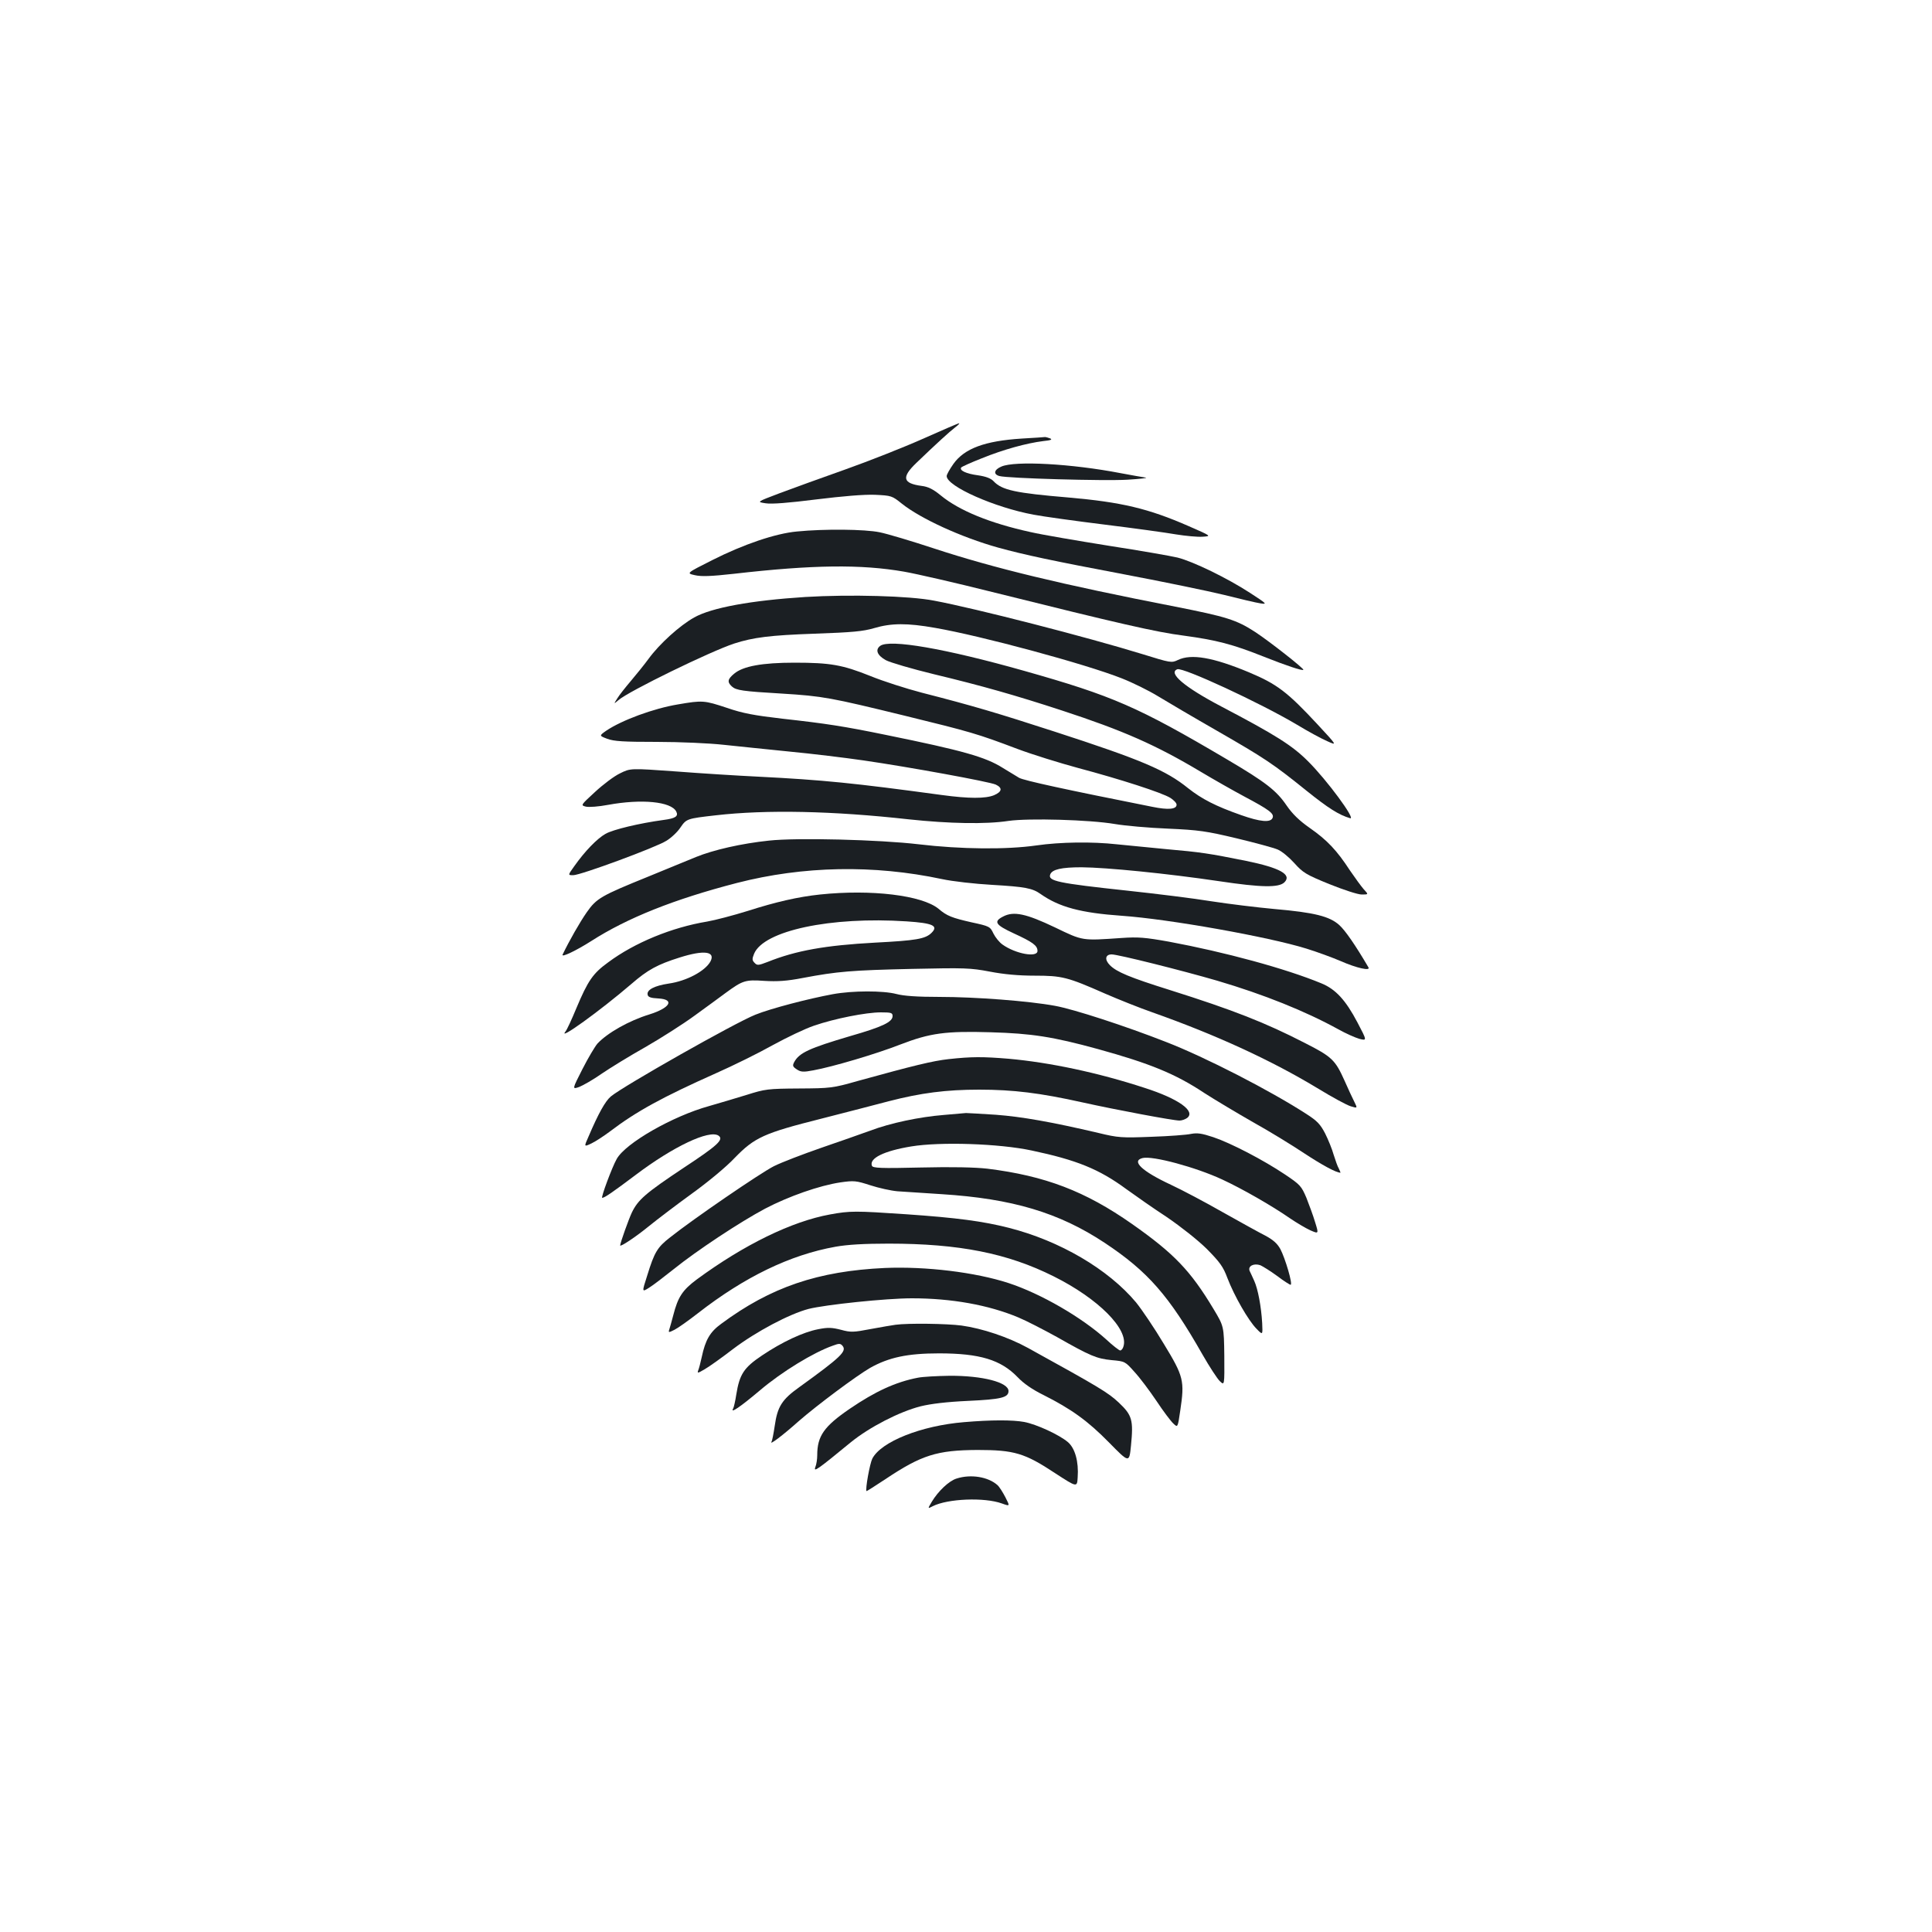 <?xml version="1.0" standalone="no"?>
<!DOCTYPE svg PUBLIC "-//W3C//DTD SVG 20010904//EN"
 "http://www.w3.org/TR/2001/REC-SVG-20010904/DTD/svg10.dtd">
<svg version="1.0" xmlns="http://www.w3.org/2000/svg"
 width="1000pt" height="1000pt" viewBox="0 0 1000 1000"
 preserveAspectRatio="xMidYMid meet">
<g transform="translate(0,1000) scale(0.1,-0.1)"
fill="#1b1f23" stroke="none">
<path d="M4775 7728 c-99 -44 -279 -115 -400 -158 -121 -43 -274 -98 -340
-123 -119 -45 -119 -45 -72 -52 31 -5 119 2 262 20 138 17 246 26 303 24 86
-4 89 -5 140 -46 98 -78 308 -174 497 -227 138 -38 279 -68 665 -141 195 -37
423 -84 505 -104 83 -21 168 -41 189 -44 37 -6 33 -2 -55 55 -117 76 -294 162
-374 182 -33 8 -193 36 -355 61 -162 26 -345 57 -406 71 -210 46 -369 111
-465 190 -39 32 -65 45 -99 49 -97 13 -105 44 -28 118 103 99 173 163 202 185
16 12 25 22 20 21 -5 0 -90 -37 -189 -81z"/>
<path d="M5289 7730 c-191 -12 -297 -51 -354 -131 -19 -27 -35 -55 -35 -63 0
-53 249 -163 450 -200 47 -9 211 -32 365 -51 154 -19 321 -42 372 -51 50 -8
112 -14 138 -12 46 3 46 3 -73 55 -208 91 -347 124 -622 148 -274 23 -344 38
-387 84 -14 15 -40 25 -82 31 -60 8 -96 25 -86 40 2 4 51 26 107 48 111 45
230 78 318 89 40 4 49 8 35 14 -11 4 -22 7 -25 7 -3 -1 -57 -4 -121 -8z"/>
<path d="M5183 7585 c-38 -16 -43 -40 -10 -49 43 -12 543 -26 662 -19 66 4
109 9 95 11 -14 2 -72 12 -130 23 -254 49 -547 65 -617 34z"/>
<path d="M4125 7249 c-111 -10 -278 -67 -438 -148 -135 -68 -135 -68 -91 -78
34 -8 84 -6 202 7 409 47 659 50 882 11 63 -11 268 -58 455 -105 659 -164 850
-208 992 -226 169 -23 252 -44 417 -110 111 -44 197 -73 202 -67 6 5 -175 147
-248 195 -98 64 -151 80 -415 132 -590 115 -937 199 -1248 301 -115 38 -242
76 -282 84 -77 16 -287 18 -428 4z"/>
<path d="M4168 6910 c-281 -18 -484 -55 -575 -106 -75 -42 -180 -137 -236
-214 -22 -30 -64 -82 -92 -115 -28 -33 -60 -73 -70 -90 -19 -30 -19 -30 6 -9
52 46 477 253 599 293 99 32 187 43 415 51 198 7 252 12 310 29 88 26 170 27
316 1 237 -41 775 -186 965 -261 56 -22 139 -63 185 -91 46 -28 185 -110 309
-181 247 -142 289 -170 464 -311 111 -89 166 -124 224 -141 33 -10 -120 198
-218 295 -82 82 -168 136 -450 284 -190 100 -276 173 -226 192 29 11 427 -173
619 -287 56 -34 126 -72 156 -85 53 -24 53 -24 -49 86 -157 169 -210 209 -355
270 -187 78 -299 97 -368 64 -33 -16 -38 -15 -183 30 -289 89 -865 237 -1079
277 -127 25 -436 33 -667 19z"/>
<path d="M4556 6657 c-27 -20 -16 -49 29 -74 22 -12 135 -45 250 -73 246 -59
425 -110 660 -187 318 -104 488 -179 719 -317 67 -40 169 -98 227 -129 128
-68 155 -88 146 -110 -10 -26 -64 -21 -163 14 -131 46 -203 83 -274 139 -115
93 -241 147 -691 293 -296 96 -423 134 -689 202 -80 21 -199 59 -265 86 -145
58 -207 69 -393 69 -166 0 -266 -18 -312 -57 -34 -28 -37 -43 -12 -66 22 -20
54 -25 259 -37 213 -13 253 -21 638 -115 339 -83 374 -93 580 -171 77 -29 219
-73 315 -99 218 -58 435 -128 478 -155 17 -11 32 -26 32 -35 0 -24 -43 -28
-126 -11 -448 89 -664 136 -689 150 -17 10 -54 33 -84 51 -90 57 -207 90 -605
171 -219 45 -311 59 -536 84 -146 17 -206 28 -287 56 -118 39 -126 40 -254 18
-127 -21 -291 -82 -371 -136 -37 -26 -37 -26 5 -42 35 -13 84 -16 257 -16 120
0 273 -7 345 -15 72 -8 225 -23 340 -35 116 -11 289 -32 385 -46 235 -34 651
-110 684 -125 36 -17 33 -37 -9 -55 -44 -18 -130 -18 -270 1 -456 62 -614 78
-950 95 -104 5 -296 17 -426 27 -236 17 -236 17 -290 -10 -30 -14 -88 -58
-129 -96 -75 -69 -75 -69 -48 -76 16 -4 67 0 115 9 174 32 326 17 353 -34 13
-25 -4 -36 -65 -44 -126 -17 -263 -50 -301 -72 -44 -25 -107 -90 -162 -168
-33 -46 -33 -46 -5 -46 38 0 426 143 482 178 25 15 58 46 73 69 31 45 33 46
183 63 261 30 606 23 1000 -21 207 -22 397 -26 515 -8 105 15 421 6 550 -16
52 -9 176 -20 275 -24 160 -7 200 -13 355 -50 96 -23 192 -49 213 -58 22 -9
60 -41 87 -71 44 -49 60 -59 180 -108 75 -30 148 -54 168 -54 36 0 36 0 10 28
-13 15 -45 59 -71 97 -67 103 -118 157 -207 219 -56 39 -91 74 -120 116 -53
78 -108 121 -310 240 -461 272 -590 328 -1050 458 -407 115 -695 165 -744 129z"/>
<path d="M3980 5649 c-143 -15 -287 -48 -378 -85 -48 -20 -159 -65 -246 -101
-244 -99 -268 -112 -319 -185 -35 -50 -90 -146 -125 -219 -8 -17 71 21 148 70
187 120 430 217 755 301 342 88 707 95 1060 20 55 -12 172 -25 260 -30 171
-10 209 -17 252 -48 96 -67 206 -97 419 -112 244 -17 760 -109 956 -170 55
-17 134 -46 176 -64 84 -37 157 -53 145 -33 -68 116 -120 191 -151 219 -50 45
-128 65 -336 83 -88 8 -235 26 -326 40 -91 15 -286 39 -435 55 -363 39 -412
50 -399 84 10 26 58 37 162 37 129 -1 442 -32 712 -72 220 -33 309 -34 338 -6
40 40 -22 75 -198 111 -194 39 -233 45 -415 61 -93 9 -208 20 -255 25 -126 14
-292 12 -416 -6 -155 -22 -390 -20 -609 6 -203 24 -631 35 -775 19z"/>
<path d="M4244 5370 c-113 -12 -227 -38 -374 -85 -74 -23 -169 -48 -210 -55
-182 -30 -375 -109 -512 -211 -79 -57 -105 -95 -165 -238 -24 -58 -49 -112
-56 -120 -43 -53 179 107 341 246 84 73 135 101 250 137 126 40 187 32 159
-21 -28 -50 -124 -101 -216 -114 -73 -11 -114 -32 -109 -57 2 -13 16 -18 56
-20 86 -5 61 -49 -48 -83 -104 -32 -216 -95 -268 -151 -12 -14 -47 -72 -77
-131 -54 -106 -54 -106 -17 -93 20 8 73 38 117 69 44 30 145 92 225 137 80 46
195 119 255 163 61 44 133 97 160 117 89 65 102 70 201 63 67 -4 116 -1 199
15 179 34 255 40 565 47 274 6 303 5 403 -14 73 -14 148 -21 232 -21 142 0
170 -7 365 -93 69 -30 179 -74 245 -97 328 -116 616 -248 860 -396 72 -44 146
-84 166 -90 36 -11 36 -11 18 25 -10 20 -32 67 -49 106 -49 109 -65 125 -207
197 -202 104 -369 170 -699 274 -207 65 -274 93 -309 128 -29 29 -24 56 9 56
33 0 364 -83 546 -136 241 -71 457 -158 626 -251 39 -22 89 -44 110 -50 40
-10 40 -10 -10 85 -61 116 -113 172 -186 202 -186 77 -500 162 -790 216 -123
22 -159 25 -245 19 -206 -14 -198 -16 -345 55 -149 71 -213 85 -268 56 -51
-26 -40 -43 55 -87 98 -45 123 -63 123 -91 0 -36 -114 -15 -181 33 -16 11 -37
37 -47 57 -17 36 -20 38 -113 58 -101 23 -128 33 -171 70 -85 70 -348 102
-614 74z m449 -139 c136 -9 165 -23 129 -59 -32 -32 -80 -40 -292 -51 -258
-14 -410 -41 -557 -100 -47 -18 -54 -19 -67 -5 -13 13 -14 20 -3 47 49 120
397 194 790 168z"/>
<path d="M4310 4854 c-125 -23 -321 -74 -400 -106 -106 -42 -683 -369 -748
-423 -29 -24 -65 -89 -115 -206 -25 -56 -25 -56 15 -37 21 10 65 39 97 63 134
102 271 177 547 300 88 39 220 104 293 145 73 40 169 86 214 101 107 37 270
69 346 69 53 0 61 -2 61 -19 0 -31 -53 -56 -220 -104 -210 -62 -263 -86 -289
-134 -10 -19 -8 -24 13 -38 21 -14 34 -15 86 -5 99 18 326 85 451 134 153 59
234 70 467 63 211 -6 322 -23 555 -87 268 -74 401 -128 550 -227 56 -36 170
-104 252 -151 83 -46 202 -119 265 -161 93 -61 164 -100 188 -101 1 0 -2 9 -8
21 -7 11 -18 44 -27 72 -8 29 -28 78 -44 110 -25 48 -41 65 -97 101 -187 121
-523 294 -727 373 -209 82 -479 170 -575 187 -135 25 -413 46 -596 46 -117 0
-186 5 -224 15 -68 18 -227 18 -330 -1z"/>
<path d="M4910 4518 c-82 -9 -180 -33 -470 -113 -130 -37 -141 -38 -305 -39
-161 -1 -175 -3 -270 -33 -55 -17 -143 -43 -195 -58 -188 -52 -433 -192 -478
-274 -24 -42 -83 -201 -75 -201 12 0 54 29 175 120 192 145 379 234 427 202
29 -20 -5 -51 -178 -165 -200 -133 -239 -167 -271 -234 -16 -34 -59 -154 -60
-169 -1 -11 86 48 147 98 43 35 143 111 223 169 82 59 179 139 223 186 103
106 151 128 449 203 128 33 285 73 348 90 166 43 297 60 468 60 176 0 315 -17
535 -66 176 -39 470 -94 502 -94 12 0 29 6 39 13 47 35 -44 100 -219 156 -241
79 -492 132 -705 151 -133 11 -192 11 -310 -2z"/>
<path d="M4885 4229 c-126 -10 -277 -42 -380 -81 -44 -16 -158 -56 -254 -89
-95 -33 -205 -75 -245 -95 -68 -34 -419 -274 -538 -369 -66 -51 -81 -77 -118
-197 -28 -87 -28 -87 10 -63 21 13 77 56 126 95 120 97 346 246 474 314 122
64 282 120 390 136 70 10 81 9 155 -15 43 -14 106 -28 140 -31 33 -2 136 -9
229 -15 364 -23 607 -95 844 -252 223 -148 332 -272 506 -578 36 -63 77 -126
90 -138 24 -23 24 -23 23 131 -2 153 -2 153 -56 243 -119 198 -204 287 -422
440 -241 169 -449 249 -749 286 -62 7 -181 10 -343 6 -210 -5 -249 -3 -254 9
-15 39 63 77 203 100 151 25 456 15 624 -21 232 -49 349 -96 490 -200 47 -34
141 -100 210 -145 73 -50 158 -117 206 -164 68 -69 85 -92 107 -151 35 -92
109 -221 151 -263 32 -33 32 -33 29 30 -5 86 -22 176 -41 218 -9 19 -19 43
-24 52 -10 25 22 41 56 29 13 -6 52 -30 86 -55 34 -26 66 -46 70 -46 13 0 -28
138 -53 185 -16 29 -38 48 -77 69 -30 15 -129 70 -220 121 -91 52 -212 116
-270 143 -150 70 -206 123 -146 138 52 13 277 -48 412 -111 104 -48 259 -137
351 -201 34 -23 81 -51 105 -62 44 -19 44 -19 25 42 -10 34 -31 90 -45 126
-26 61 -32 68 -111 121 -112 75 -279 162 -371 193 -60 20 -83 23 -115 17 -22
-5 -114 -12 -205 -15 -154 -6 -172 -5 -275 20 -243 57 -397 84 -530 94 -77 5
-147 9 -155 9 -8 -1 -60 -5 -115 -10z"/>
<path d="M4296 3714 c-198 -36 -444 -156 -689 -336 -74 -55 -98 -91 -122 -185
-8 -32 -18 -65 -21 -75 -5 -16 -3 -16 27 -1 18 9 73 48 123 87 239 186 475
301 711 343 62 11 147 16 275 16 365 0 615 -50 853 -169 233 -116 390 -275
362 -363 -3 -12 -11 -21 -17 -21 -5 0 -38 25 -71 56 -127 115 -339 238 -507
293 -172 56 -428 87 -640 78 -346 -16 -591 -99 -847 -289 -58 -42 -82 -83
-101 -173 -6 -28 -14 -58 -18 -68 -6 -16 -2 -15 32 5 22 12 89 60 149 106 119
90 291 181 390 207 87 22 401 55 535 55 204 0 396 -34 551 -99 41 -17 130 -63
199 -101 176 -100 206 -112 284 -120 69 -6 70 -7 118 -61 27 -29 78 -97 113
-149 35 -53 75 -106 88 -118 23 -22 23 -22 36 67 23 154 18 176 -85 345 -49
82 -114 178 -144 215 -144 172 -395 319 -659 386 -134 34 -269 52 -530 70
-265 18 -291 18 -395 -1z"/>
<path d="M4635 3143 c-16 -2 -74 -12 -128 -22 -89 -17 -103 -18 -154 -4 -47
12 -68 13 -118 3 -78 -15 -187 -66 -291 -136 -94 -63 -116 -97 -133 -202 -5
-34 -13 -67 -16 -72 -18 -30 38 9 139 94 113 96 277 196 377 231 32 12 39 12
50 -1 23 -28 -8 -58 -224 -214 -90 -64 -113 -101 -127 -200 -6 -40 -13 -77
-17 -83 -11 -19 59 34 141 107 95 83 299 235 370 276 96 54 193 75 356 75 211
0 320 -33 407 -123 31 -33 78 -65 133 -92 145 -73 230 -134 340 -246 105 -107
105 -107 114 -16 13 132 6 157 -63 222 -55 52 -102 80 -470 283 -102 56 -236
101 -344 116 -74 10 -277 13 -342 4z"/>
<path d="M4751 2869 c-115 -22 -221 -71 -353 -161 -133 -91 -168 -141 -168
-240 0 -20 -4 -48 -10 -62 -10 -28 11 -13 184 129 96 78 251 158 361 186 53
13 135 23 245 28 171 8 210 17 210 51 0 45 -134 80 -305 79 -66 -1 -140 -5
-164 -10z"/>
<path d="M4990 2639 c-221 -18 -430 -101 -475 -189 -13 -26 -37 -159 -30 -168
1 -1 45 27 98 62 187 125 267 150 477 151 189 0 244 -16 401 -120 114 -74 114
-74 117 -22 6 82 -14 152 -51 183 -45 38 -162 92 -226 104 -60 11 -170 11
-311 -1z"/>
<path d="M4951 2347 c-39 -12 -95 -65 -128 -120 -22 -37 -22 -37 5 -23 77 39
267 47 358 14 42 -15 42 -15 18 32 -13 25 -31 54 -41 63 -48 43 -138 58 -212
34z"/>
</g>
</svg>
